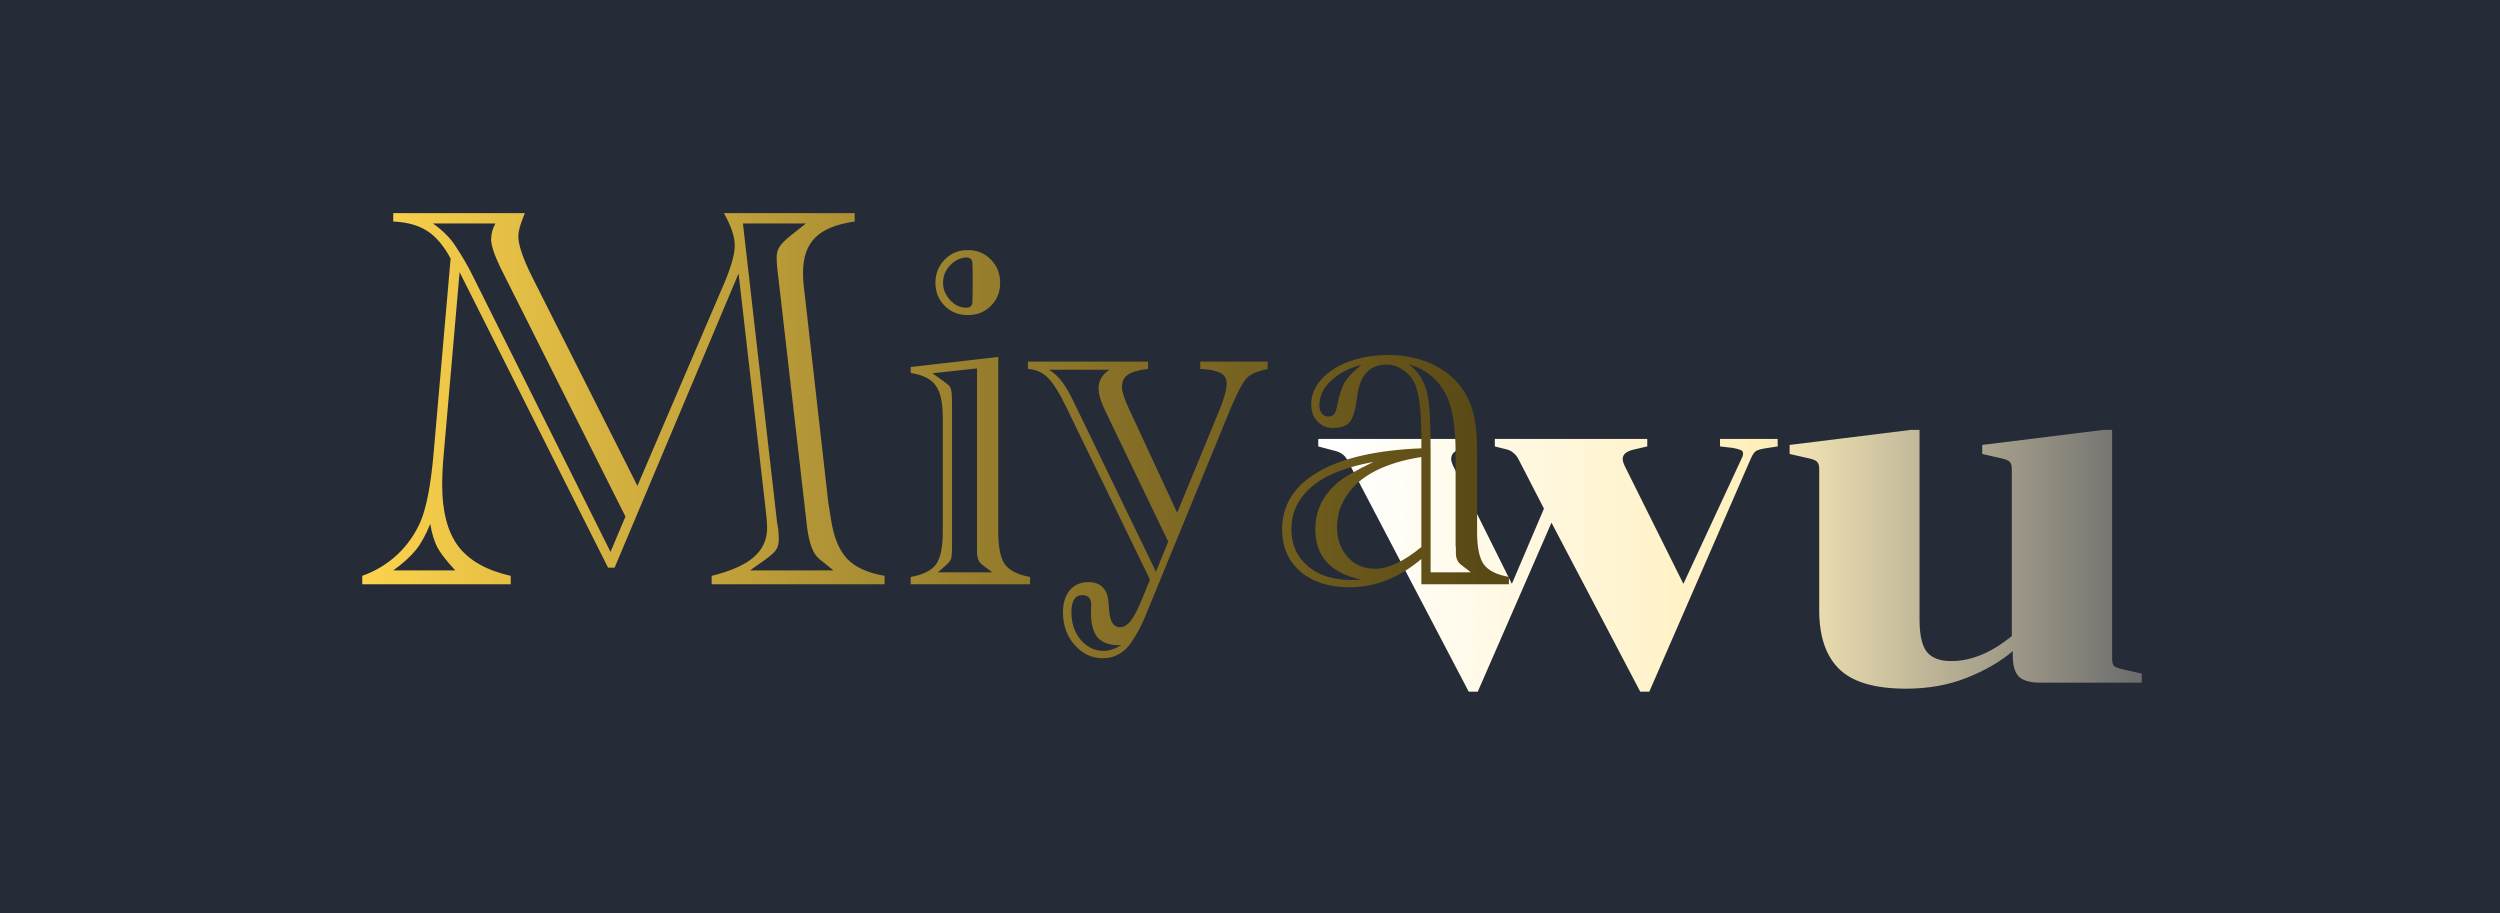 <svg width="271" height="99" viewBox="0 0 271 99" fill="none" xmlns="http://www.w3.org/2000/svg">
<rect width="271" height="99" fill="#252C37"/>
<path d="M177.152 48.719C176.318 48.901 175.901 49.245 175.901 49.752C175.901 49.97 175.992 50.26 176.173 50.622L182.48 63.29L188.895 49.48C188.931 49.408 188.949 49.299 188.949 49.154C188.949 48.973 188.859 48.846 188.678 48.774C188.496 48.701 188.225 48.629 187.862 48.556L186.449 48.393V47.578H192.701V48.393L191.287 48.611C190.852 48.683 190.544 48.774 190.363 48.882C190.182 48.991 190.001 49.245 189.819 49.644L178.783 74.979H177.804L168.181 56.657L160.189 74.979H159.211L146.054 49.861C145.872 49.535 145.655 49.299 145.401 49.154C145.184 49.009 144.894 48.901 144.531 48.828L142.9 48.393V47.578H159.537V48.393L158.558 48.611C157.725 48.792 157.308 49.172 157.308 49.752C157.308 49.97 157.398 50.26 157.58 50.622L163.886 63.29L167.366 55.135L164.647 49.861C164.466 49.498 164.267 49.245 164.049 49.1C163.868 48.919 163.632 48.792 163.342 48.719L162.038 48.393V47.578H178.565V48.393L177.152 48.719ZM218.081 50.84C218.081 50.441 217.99 50.169 217.809 50.024C217.664 49.879 217.32 49.752 216.776 49.644L214.873 49.209V48.23L228.03 46.599H228.954V71.39C228.954 71.789 229.027 72.061 229.172 72.206C229.353 72.351 229.716 72.478 230.259 72.587L232.162 73.021V74H221.125C220.074 74 219.313 73.782 218.842 73.348C218.407 72.876 218.19 72.151 218.19 71.173V70.575C216.885 71.698 215.236 72.659 213.242 73.456C211.249 74.254 209.038 74.652 206.609 74.652C203.239 74.652 200.828 73.946 199.379 72.532C197.929 71.118 197.204 68.998 197.204 66.171V50.84C197.204 50.441 197.113 50.169 196.932 50.024C196.787 49.879 196.443 49.752 195.899 49.644L193.996 49.209V48.23L207.153 46.599H208.077V67.15C208.077 68.781 208.331 69.941 208.838 70.629C209.382 71.318 210.27 71.662 211.502 71.662C213.677 71.662 215.87 70.756 218.081 68.944V50.84Z" fill="url(#paint0_linear_15_5496)"/>
<path d="M66.621 61.537H65.913L49.82 29.497L48.081 49.452C47.982 50.553 47.933 51.594 47.933 52.577C47.933 55.446 48.513 57.656 49.672 59.209C50.851 60.761 52.748 61.832 55.361 62.422V63.335H39.267V62.422C40.702 61.911 41.969 61.144 43.07 60.123C44.17 59.081 45.015 57.873 45.605 56.497C46.233 54.984 46.695 52.577 46.99 49.276L48.847 28.024C48.1 26.628 47.245 25.626 46.283 25.017C45.32 24.408 44.101 24.074 42.628 24.015V23.101H56.894C56.815 23.298 56.766 23.425 56.746 23.485C56.373 24.388 56.186 25.096 56.186 25.607C56.186 26.55 56.688 28.024 57.69 30.028L69.097 52.665L78.529 30.647C79.275 28.878 79.649 27.532 79.649 26.609C79.649 25.666 79.256 24.497 78.47 23.101H92.648V24.015C90.683 24.29 89.258 24.87 88.374 25.754C87.489 26.619 87.047 27.896 87.047 29.586C87.047 30.116 87.077 30.618 87.136 31.089L87.224 31.826L89.7 53.697C89.739 53.992 89.769 54.247 89.788 54.463C89.828 54.679 89.926 55.298 90.083 56.32C90.378 58.226 90.958 59.641 91.822 60.565C92.707 61.488 94.062 62.107 95.89 62.422V63.335H77.144V62.422C79.207 61.911 80.72 61.243 81.683 60.417C82.665 59.572 83.156 58.511 83.156 57.234C83.156 56.743 83.088 55.937 82.95 54.817L80.062 29.645L66.621 61.537ZM81.299 61.832H90.349L88.816 60.594C88.148 60.064 87.706 58.914 87.489 57.145L84.247 28.996C84.208 28.485 84.188 28.132 84.188 27.935C84.188 27.483 84.286 27.1 84.483 26.786C84.679 26.452 85.082 26.039 85.691 25.548L87.371 24.221H80.533L84.247 56.733L84.365 57.381C84.404 57.853 84.424 58.207 84.424 58.443C84.424 58.934 84.326 59.317 84.129 59.592C83.952 59.867 83.54 60.24 82.891 60.712L81.299 61.832ZM66.179 59.828L67.8 55.996L54.241 28.996C53.573 27.601 53.239 26.589 53.239 25.96C53.239 25.351 53.396 24.772 53.71 24.221H46.931C48.032 25.007 48.857 25.843 49.407 26.727C50.154 27.847 50.792 28.957 51.323 30.058L66.179 59.828ZM49.348 61.832C48.405 60.81 47.756 59.975 47.403 59.327C47.069 58.659 46.813 57.814 46.636 56.792C46.165 57.971 45.644 58.914 45.074 59.621C44.504 60.329 43.689 61.066 42.628 61.832H49.348ZM98.72 63.335V62.539C100.056 62.304 100.97 61.852 101.461 61.184C101.952 60.496 102.198 59.327 102.198 57.676V45.296C102.198 43.646 101.942 42.477 101.431 41.789C100.94 41.081 100.036 40.629 98.72 40.433V39.785L108.211 38.694V57.676C108.211 59.307 108.446 60.466 108.918 61.154C109.409 61.842 110.323 62.304 111.659 62.539V63.335H98.72ZM101.402 30.647C101.402 29.665 101.736 28.829 102.404 28.142C103.072 27.454 103.907 27.11 104.909 27.11C105.912 27.11 106.747 27.454 107.415 28.142C108.083 28.829 108.417 29.665 108.417 30.647C108.417 31.649 108.083 32.484 107.415 33.153C106.747 33.821 105.912 34.155 104.909 34.155C103.907 34.155 103.072 33.821 102.404 33.153C101.736 32.484 101.402 31.649 101.402 30.647ZM101.667 62.038H107.562L106.855 61.508C106.816 61.469 106.776 61.439 106.737 61.419L106.354 61.125C106.079 60.85 105.931 60.476 105.912 60.005V59.415V59.12V39.932L101.078 40.462L102.227 41.288C102.247 41.288 102.286 41.317 102.345 41.376L102.728 41.671C102.925 41.808 103.052 42.015 103.111 42.29C103.17 42.545 103.2 43.007 103.2 43.675V59.12C103.2 59.926 103.161 60.427 103.082 60.624C103.003 60.82 102.768 61.085 102.375 61.419C102.375 61.419 102.355 61.429 102.316 61.449C102.296 61.469 102.286 61.488 102.286 61.508L101.667 62.038ZM104.762 27.906C104.074 27.945 103.475 28.24 102.964 28.79C102.473 29.321 102.227 29.94 102.227 30.647C102.227 31.355 102.483 31.983 102.994 32.533C103.504 33.084 104.094 33.359 104.762 33.359C105.194 33.359 105.411 33.133 105.411 32.681C105.43 32.327 105.44 31.61 105.44 30.529C105.44 29.488 105.43 28.82 105.411 28.525C105.391 28.132 105.175 27.925 104.762 27.906ZM124.658 62.834L115.992 44.972L115.697 44.353C114.892 42.683 114.194 41.553 113.605 40.964C113.035 40.374 112.308 40.05 111.424 39.991V39.195H124.452V39.991C123.43 40.109 122.703 40.315 122.27 40.61C121.838 40.904 121.622 41.356 121.622 41.966C121.622 42.457 121.868 43.223 122.359 44.265L127.606 55.583L132.204 44.412C132.715 43.154 132.97 42.211 132.97 41.583C132.97 41.052 132.754 40.669 132.322 40.433C131.889 40.197 131.152 40.05 130.111 39.991V39.195H137.421V39.991C136.438 40.207 135.741 40.482 135.328 40.816C134.935 41.15 134.503 41.838 134.031 42.879L133.501 44.029C133.461 44.147 133.422 44.235 133.383 44.294C133.363 44.334 133.334 44.412 133.294 44.53L124.216 66.637C123.803 67.659 123.351 68.543 122.86 69.289C122.388 70.056 121.877 70.586 121.327 70.881C120.797 71.195 120.197 71.353 119.529 71.353C118.35 71.353 117.338 70.871 116.493 69.908C115.648 68.965 115.226 67.786 115.226 66.371C115.226 65.389 115.471 64.593 115.963 63.984C116.474 63.394 117.142 63.1 117.967 63.1C118.635 63.1 119.146 63.276 119.5 63.63C119.873 63.984 120.089 64.495 120.148 65.163L120.237 66.195C120.315 67.393 120.708 67.993 121.416 67.993C121.848 67.993 122.251 67.737 122.624 67.226C122.998 66.735 123.43 65.87 123.921 64.632L124.658 62.834ZM121.534 69.938H121.268C120.227 69.938 119.46 69.653 118.969 69.083C118.498 68.513 118.262 67.619 118.262 66.401L118.291 65.576C118.291 64.868 117.967 64.514 117.319 64.514C116.533 64.514 116.14 65.133 116.14 66.371C116.14 67.55 116.474 68.543 117.142 69.348C117.83 70.154 118.665 70.557 119.647 70.557C120.217 70.557 120.846 70.351 121.534 69.938ZM126.633 58.708L119.736 44.383C119.303 43.459 119.087 42.703 119.087 42.113C119.087 41.268 119.48 40.59 120.266 40.079H113.723C114.273 40.433 114.725 40.846 115.078 41.317C115.452 41.789 115.864 42.486 116.316 43.41L125.306 61.98L126.633 58.708ZM154.075 60.594C151.658 62.638 149.064 63.66 146.293 63.66C144.073 63.66 142.294 63.09 140.958 61.95C139.641 60.791 138.983 59.278 138.983 57.411C138.983 54.758 140.28 52.675 142.874 51.162C145.468 49.649 149.201 48.794 154.075 48.598V47.772V47.36C154.075 45.827 154.006 44.579 153.868 43.616C153.731 42.634 153.534 41.897 153.279 41.406C152.984 40.836 152.562 40.384 152.011 40.05C151.481 39.696 150.901 39.519 150.272 39.519C149.349 39.519 148.622 39.824 148.091 40.433C147.56 41.022 147.226 41.946 147.089 43.204C146.932 44.442 146.676 45.286 146.323 45.739C145.969 46.171 145.36 46.387 144.495 46.387C143.827 46.387 143.267 46.151 142.815 45.68C142.363 45.208 142.137 44.599 142.137 43.852C142.137 42.85 142.501 41.946 143.228 41.14C143.955 40.315 144.957 39.666 146.234 39.195C147.531 38.723 148.946 38.487 150.479 38.487C152.463 38.487 154.202 38.89 155.696 39.696C157.189 40.482 158.299 41.583 159.026 42.997C159.419 43.724 159.695 44.54 159.852 45.444C160.029 46.348 160.117 47.596 160.117 49.187V57.676C160.117 59.307 160.353 60.466 160.824 61.154C161.316 61.842 162.229 62.304 163.566 62.539V63.335H154.075V60.594ZM154.075 59.297V49.541C152.169 49.836 150.528 50.327 149.152 51.015C147.796 51.702 146.755 52.577 146.028 53.638C145.301 54.699 144.937 55.868 144.937 57.145C144.937 58.443 145.32 59.523 146.087 60.388C146.873 61.233 147.855 61.655 149.034 61.655C150.488 61.655 152.169 60.869 154.075 59.297ZM155.077 62.038H159.439L158.761 61.508C158.761 61.508 158.742 61.498 158.702 61.478C158.683 61.439 158.663 61.419 158.643 61.419L158.26 61.125C157.965 60.83 157.818 60.457 157.818 60.005V59.415L157.788 59.12V49.099C157.788 46.367 157.474 44.324 156.845 42.968C155.961 41.16 154.576 40.001 152.689 39.49C153.947 40.374 154.684 41.779 154.9 43.705C155.018 44.884 155.077 46.711 155.077 49.187V62.038ZM147.59 62.834C144.249 62.147 142.579 60.319 142.579 57.352C142.579 55.426 143.355 53.776 144.908 52.4C145.595 51.791 146.922 51.015 148.887 50.071C146.509 50.523 144.662 51.142 143.345 51.928C141.105 53.304 139.985 55.121 139.985 57.381C139.985 59.012 140.575 60.339 141.754 61.361C142.952 62.363 144.495 62.864 146.381 62.864C146.833 62.864 147.236 62.854 147.59 62.834ZM147.59 39.549C146.214 39.902 145.104 40.482 144.259 41.288C143.434 42.074 143.021 42.958 143.021 43.941C143.021 44.314 143.11 44.609 143.287 44.825C143.463 45.041 143.699 45.149 143.994 45.149C144.269 45.149 144.475 45.07 144.613 44.913C144.75 44.736 144.868 44.392 144.967 43.882C145.183 42.781 145.458 41.956 145.792 41.406C146.146 40.836 146.745 40.217 147.59 39.549Z" fill="url(#paint1_linear_15_5496)"/>
<defs>
<linearGradient id="paint0_linear_15_5496" x1="142.683" y1="54.5" x2="233.683" y2="54.5" gradientUnits="userSpaceOnUse">
<stop offset="0.025" stop-color="white"/>
<stop offset="0.53" stop-color="#FFEFBA"/>
<stop offset="0.975" stop-color="#6E6E6E"/>
</linearGradient>
<linearGradient id="paint1_linear_15_5496" x1="165" y1="57.835" x2="38" y2="57.835" gradientUnits="userSpaceOnUse">
<stop offset="0.035" stop-color="#594915"/>
<stop offset="0.475" stop-color="#99802E"/>
<stop offset="1" stop-color="#FFD54D"/>
</linearGradient>
</defs>
</svg>
